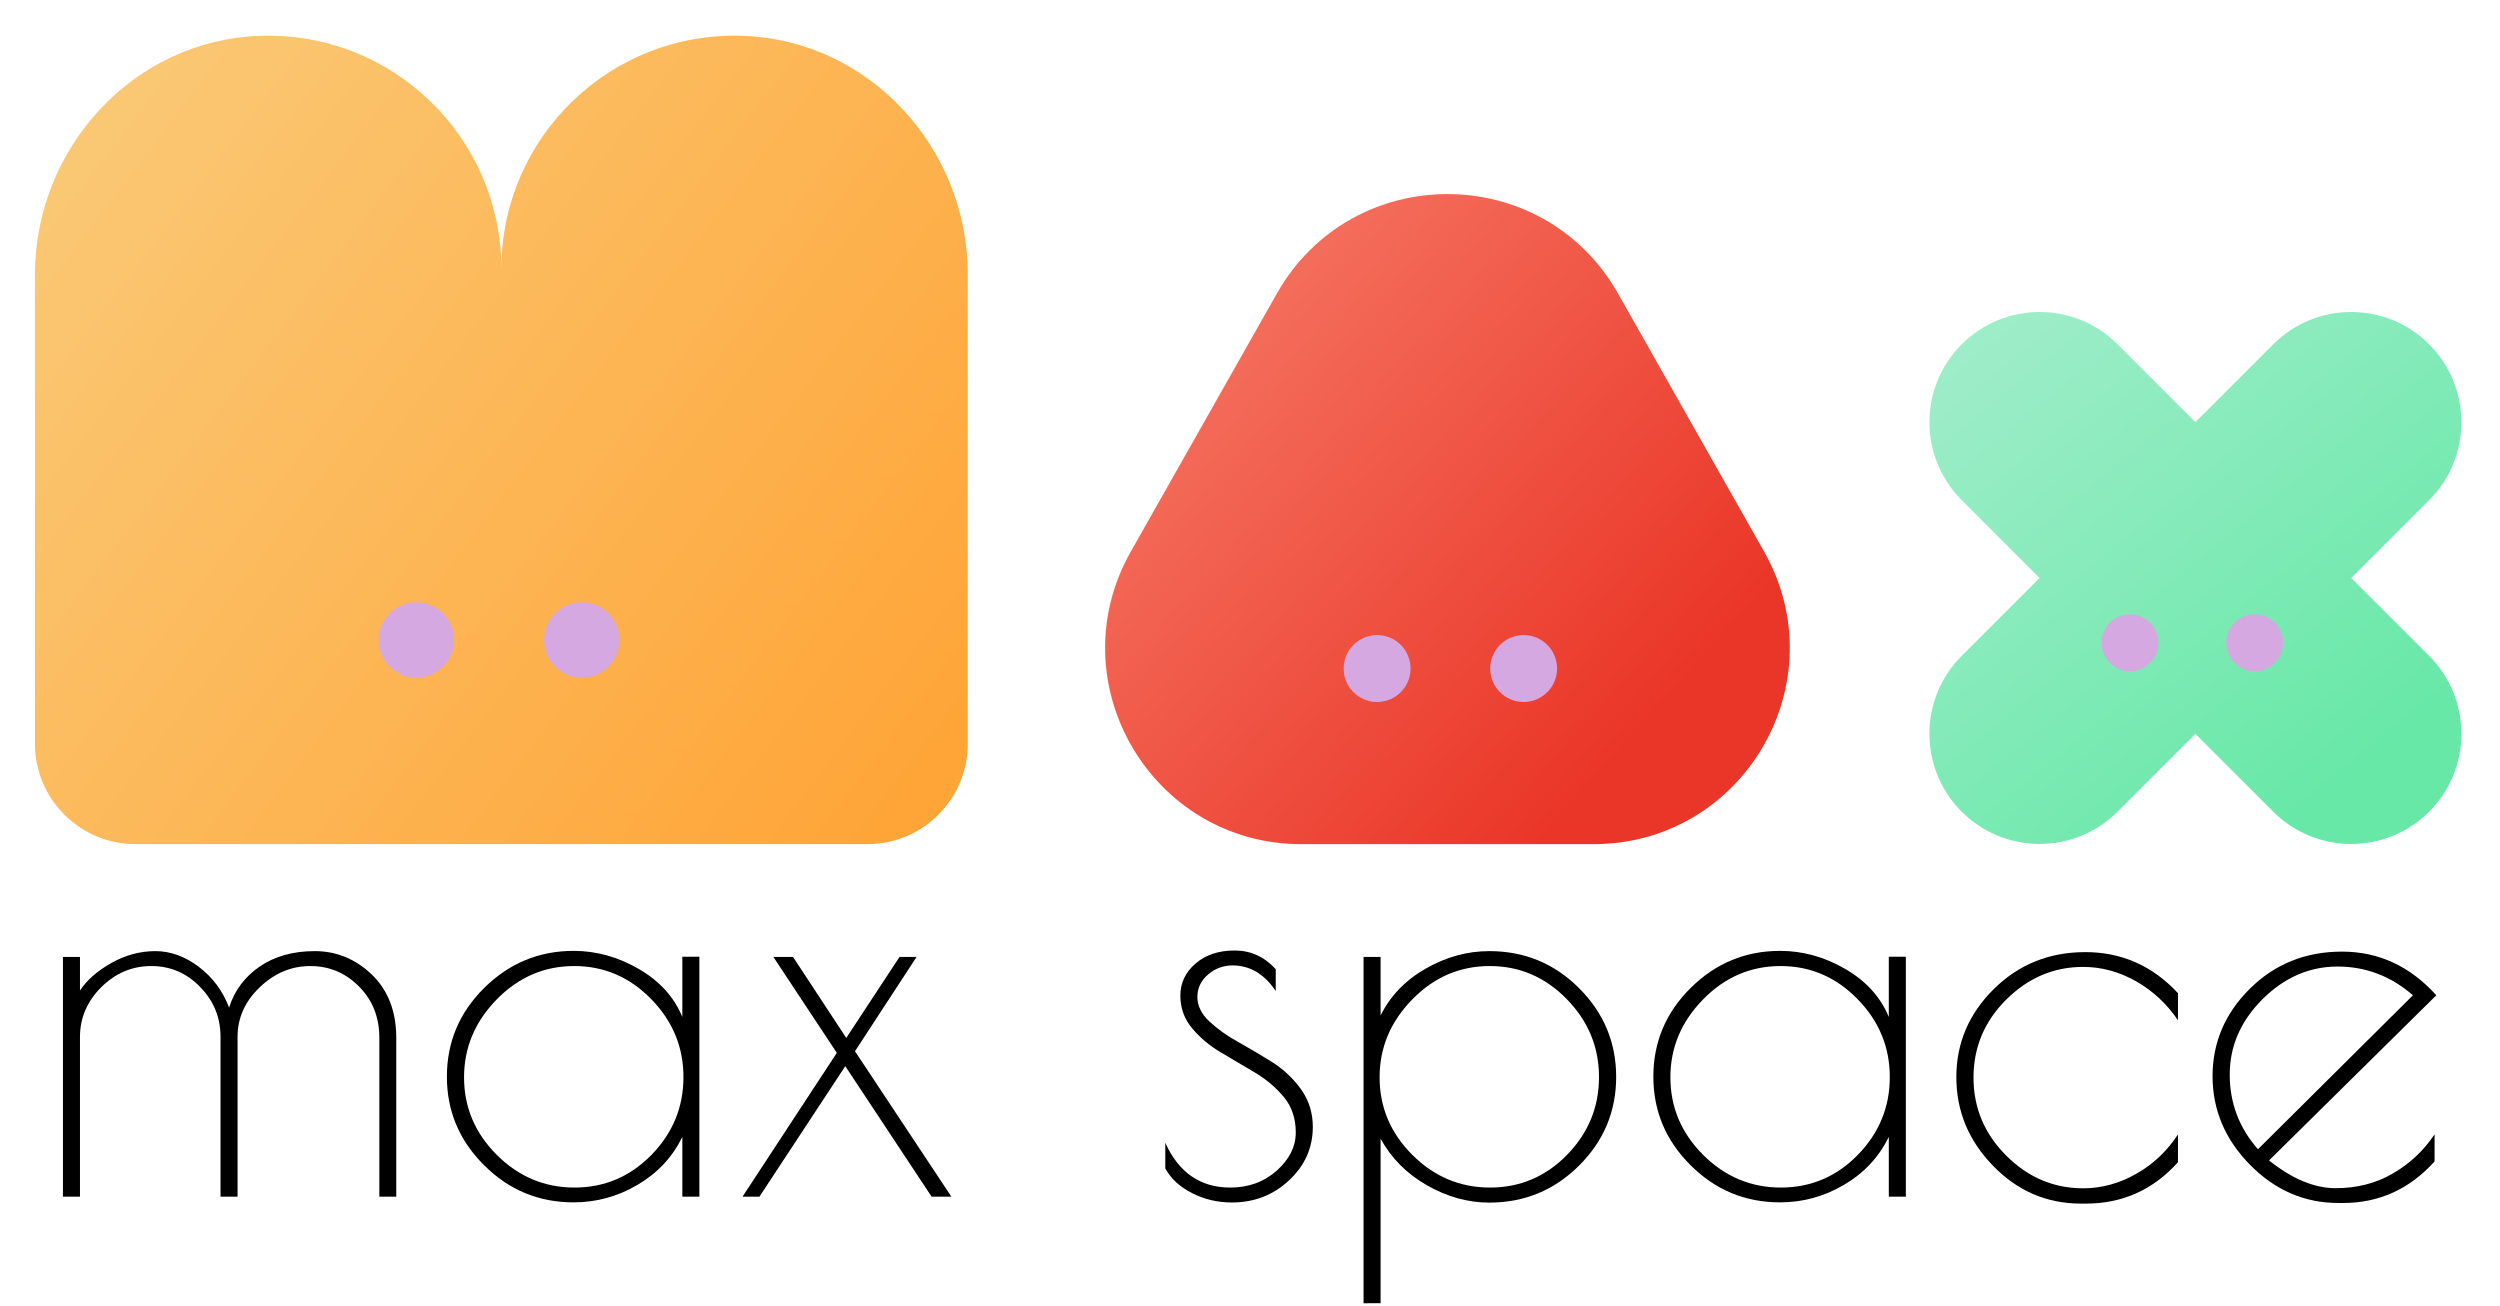 <?xml version="1.0" encoding="utf-8"?>
<!-- Generator: Adobe Illustrator 25.0.1, SVG Export Plug-In . SVG Version: 6.00 Build 0)  -->
<svg version="1.1" id="Layer_1" xmlns="http://www.w3.org/2000/svg" xmlns:xlink="http://www.w3.org/1999/xlink" x="0px" y="0px"
	 viewBox="0 0 201 105" style="enable-background:new 0 0 201 105;" xml:space="preserve">
<style type="text/css">
	.st0{fill:url(#SVGID_1_);}
	.st1{fill:#D5A8E1;}
	.st2{fill:url(#SVGID_2_);}
	.st3{fill:url(#SVGID_3_);}
</style>
<g>
	<g>
		<g>
			<linearGradient id="SVGID_1_" gradientUnits="userSpaceOnUse" x1="-16.515" y1="-5.111" x2="95.837" y2="80.339">
				<stop  offset="0" style="stop-color:#F9D388"/>
				<stop  offset="0.868" style="stop-color:#FFA131"/>
			</linearGradient>
			<path class="st0" d="M59.74,2.88C49.08,2.5,40.31,11.03,40.31,21.62c0-10.58-8.77-19.12-19.43-18.74
				C10.72,3.24,2.81,11.9,2.81,22.07l0,37.72c0,4.46,3.62,8.08,8.08,8.08h29.42h29.42c4.46,0,8.08-3.62,8.08-8.08l0-37.72
				C77.81,11.9,69.9,3.24,59.74,2.88z"/>
		</g>
		<g>
			<circle class="st1" cx="46.78" cy="51.46" r="3.03"/>
			<circle class="st1" cx="33.48" cy="51.46" r="3.03"/>
		</g>
	</g>
	<g>
		<linearGradient id="SVGID_2_" gradientUnits="userSpaceOnUse" x1="90.817" y1="23.995" x2="130.773" y2="59.995">
			<stop  offset="0" style="stop-color:#F67764"/>
			<stop  offset="1" style="stop-color:#EA3628"/>
		</linearGradient>
		<path class="st2" d="M102.66,23.6L90.92,44.34c-5.95,10.51,1.64,23.53,13.71,23.53h23.49c12.07,0,19.66-13.02,13.71-23.53
			L130.09,23.6C124.05,12.94,108.7,12.94,102.66,23.6z"/>
		<g>
			<circle class="st1" cx="122.5" cy="53.75" r="2.69"/>
			<circle class="st1" cx="110.72" cy="53.75" r="2.69"/>
		</g>
	</g>
	<g>
		<g>
			<linearGradient id="SVGID_3_" gradientUnits="userSpaceOnUse" x1="157.438" y1="23.173" x2="189.482" y2="62.338">
				<stop  offset="0" style="stop-color:#A3EDCC"/>
				<stop  offset="1" style="stop-color:#67E8A7"/>
			</linearGradient>
			<path class="st3" d="M182.77,27.68l-6.26,6.26l-6.26-6.26c-3.46-3.46-9.07-3.46-12.53,0s-3.46,9.07,0,12.53l6.26,6.26l-6.26,6.26
				c-3.46,3.46-3.46,9.07,0,12.53c3.46,3.46,9.07,3.46,12.53,0l6.26-6.26l6.26,6.26c3.46,3.46,9.07,3.46,12.53,0
				c3.46-3.46,3.46-9.07,0-12.53l-6.26-6.26l6.26-6.26c3.46-3.46,3.46-9.07,0-12.53C191.84,24.22,186.23,24.22,182.77,27.68z"/>
		</g>
		<g>
			<circle class="st1" cx="181.28" cy="51.68" r="2.29"/>
			<circle class="st1" cx="171.25" cy="51.68" r="2.29"/>
		</g>
	</g>
	<g>
		<path d="M20.88,77.71c1.21-0.83,2.69-1.24,4.43-1.24c1.74,0,3.27,0.63,4.58,1.88c1.31,1.26,1.97,2.96,1.97,5.1v12.76H30.5V83.45
			c0-1.66-0.54-3.03-1.63-4.13c-1.09-1.1-2.39-1.65-3.92-1.65c-1.53,0-2.88,0.57-4.07,1.71c-1.19,1.14-1.78,2.47-1.78,3.98v12.85
			h-1.37V83.36c0-1.54-0.54-2.88-1.63-4c-1.09-1.13-2.4-1.69-3.94-1.69c-1.54,0-2.88,0.57-4.03,1.71C7,80.52,6.43,81.85,6.43,83.36
			v12.85H5.06V76.94h1.37v2.7c0.57-0.86,1.42-1.6,2.55-2.23c1.13-0.63,2.3-0.94,3.51-0.94c1.21,0,2.38,0.42,3.49,1.26
			c1.11,0.84,1.93,1.93,2.44,3.28C18.85,79.64,19.67,78.54,20.88,77.71z"/>
		<path d="M56.23,76.94v19.27h-1.37v-4.8c-0.8,1.63-2,2.91-3.6,3.85c-1.6,0.94-3.31,1.41-5.14,1.41c-2.8,0-5.2-0.99-7.19-2.98
			c-2-1.98-3-4.36-3-7.13c0-2.77,1-5.15,3-7.13c2-1.98,4.4-2.98,7.19-2.98c1.83,0,3.58,0.49,5.25,1.46
			c1.67,0.97,2.83,2.26,3.49,3.85v-4.84H56.23z M37.31,86.62c0,2.4,0.88,4.48,2.63,6.23s3.84,2.63,6.25,2.63
			c2.41,0,4.48-0.88,6.19-2.63s2.57-3.84,2.57-6.25c0-2.41-0.86-4.5-2.59-6.27c-1.73-1.77-3.79-2.66-6.19-2.66s-4.48,0.89-6.23,2.68
			S37.31,84.22,37.31,86.62z"/>
		<path d="M68.74,84.52l7.75,11.69H74.9l-6.94-10.49l-6.9,10.49H59.7l7.58-11.56l-5.1-7.71h1.58l4.28,6.51l4.28-6.51h1.37
			L68.74,84.52z"/>
		<path d="M99.1,77.62c-0.74,0-1.4,0.24-1.97,0.73c-0.57,0.49-0.86,1.09-0.86,1.8c0,0.71,0.32,1.37,0.96,1.97
			c0.64,0.6,1.41,1.15,2.31,1.65c0.9,0.5,1.81,1.04,2.72,1.61c0.91,0.57,1.69,1.3,2.33,2.18c0.64,0.89,0.96,1.9,0.96,3.04
			c0,1.68-0.64,3.12-1.91,4.3c-1.27,1.19-2.81,1.78-4.6,1.78c-1.14,0-2.21-0.25-3.19-0.75c-0.99-0.5-1.71-1.16-2.16-1.99v-2.06
			c1.08,2.4,2.83,3.6,5.22,3.6c1.48,0,2.73-0.46,3.75-1.37c1.01-0.91,1.52-1.93,1.52-3.06c0-1.13-0.32-2.08-0.96-2.85
			c-0.64-0.77-1.42-1.43-2.33-1.97c-0.91-0.54-1.82-1.08-2.72-1.61c-0.9-0.53-1.67-1.17-2.31-1.93c-0.64-0.76-0.96-1.64-0.96-2.65
			c0-1.01,0.41-1.87,1.22-2.57c0.81-0.7,1.86-1.05,3.15-1.05s2.38,0.5,3.3,1.5v1.76C101.65,78.31,100.5,77.62,99.1,77.62z"/>
		<path d="M109.63,104.77V76.94H111v4.71c0.77-1.57,1.98-2.83,3.62-3.77c1.64-0.94,3.35-1.41,5.12-1.41c2.83,0,5.23,0.99,7.22,2.98
			c1.98,1.98,2.98,4.36,2.98,7.13c0,2.77-0.99,5.15-2.98,7.13c-1.98,1.98-4.39,2.98-7.22,2.98c-1.71,0-3.38-0.46-5.01-1.39
			c-1.63-0.93-2.87-2.18-3.73-3.75v13.23H109.63z M110.92,86.62c0,2.4,0.88,4.48,2.63,6.23s3.84,2.63,6.25,2.63
			c2.41,0,4.48-0.88,6.19-2.63s2.57-3.84,2.57-6.25c0-2.41-0.86-4.5-2.59-6.27c-1.73-1.77-3.79-2.66-6.19-2.66
			c-2.4,0-4.48,0.89-6.23,2.68S110.92,84.22,110.92,86.62z"/>
		<path d="M153.23,76.94v19.27h-1.37v-4.8c-0.8,1.63-2,2.91-3.6,3.85c-1.6,0.94-3.31,1.41-5.14,1.41c-2.8,0-5.2-0.99-7.19-2.98
			c-2-1.98-3-4.36-3-7.13c0-2.77,1-5.15,3-7.13c2-1.98,4.4-2.98,7.19-2.98c1.83,0,3.58,0.49,5.25,1.46
			c1.67,0.97,2.83,2.26,3.49,3.85v-4.84H153.23z M134.3,86.62c0,2.4,0.88,4.48,2.63,6.23s3.84,2.63,6.25,2.63
			c2.41,0,4.48-0.88,6.19-2.63s2.57-3.84,2.57-6.25c0-2.41-0.86-4.5-2.59-6.27c-1.73-1.77-3.79-2.66-6.19-2.66s-4.48,0.89-6.23,2.68
			S134.3,84.22,134.3,86.62z"/>
		<path d="M167.7,96.77h-0.39c-2.74,0-5.1-1.01-7.07-3.04c-1.97-2.03-2.95-4.4-2.95-7.13c0-2.73,1-5.08,3-7.07
			c2-1.98,4.45-2.98,7.37-2.98s5.4,1.1,7.45,3.3v2.18c-0.89-1.31-2.01-2.36-3.36-3.13c-1.36-0.77-2.78-1.16-4.26-1.16
			c-2.37,0-4.43,0.88-6.19,2.63s-2.63,3.85-2.63,6.27c0,2.43,0.88,4.52,2.63,6.27c1.76,1.76,3.82,2.63,6.19,2.63
			c1.48,0,2.9-0.39,4.26-1.16c1.36-0.77,2.48-1.83,3.36-3.17v2.23C173.11,95.67,170.64,96.77,167.7,96.77z"/>
		<path d="M188.39,96.72H188c-2.71,0-5.07-1.02-7.09-3.06c-2.01-2.04-3.02-4.42-3.02-7.13c0-2.71,1-5.06,3-7.04
			c2-1.98,4.47-2.98,7.41-2.98c2.94,0,5.47,1.17,7.58,3.51L182.43,93.3c1.86,1.48,3.64,2.23,5.35,2.23s3.25-0.39,4.6-1.18
			c1.36-0.79,2.48-1.83,3.36-3.15v2.18C193.73,95.61,191.27,96.72,188.39,96.72z M187.94,77.71c-2.27,0-4.28,0.88-6.04,2.63
			c-1.76,1.76-2.63,3.78-2.63,6.06c0,2.28,0.76,4.28,2.27,6L194,80.02C192.23,78.48,190.21,77.71,187.94,77.71z"/>
	</g>
</g>
</svg>
